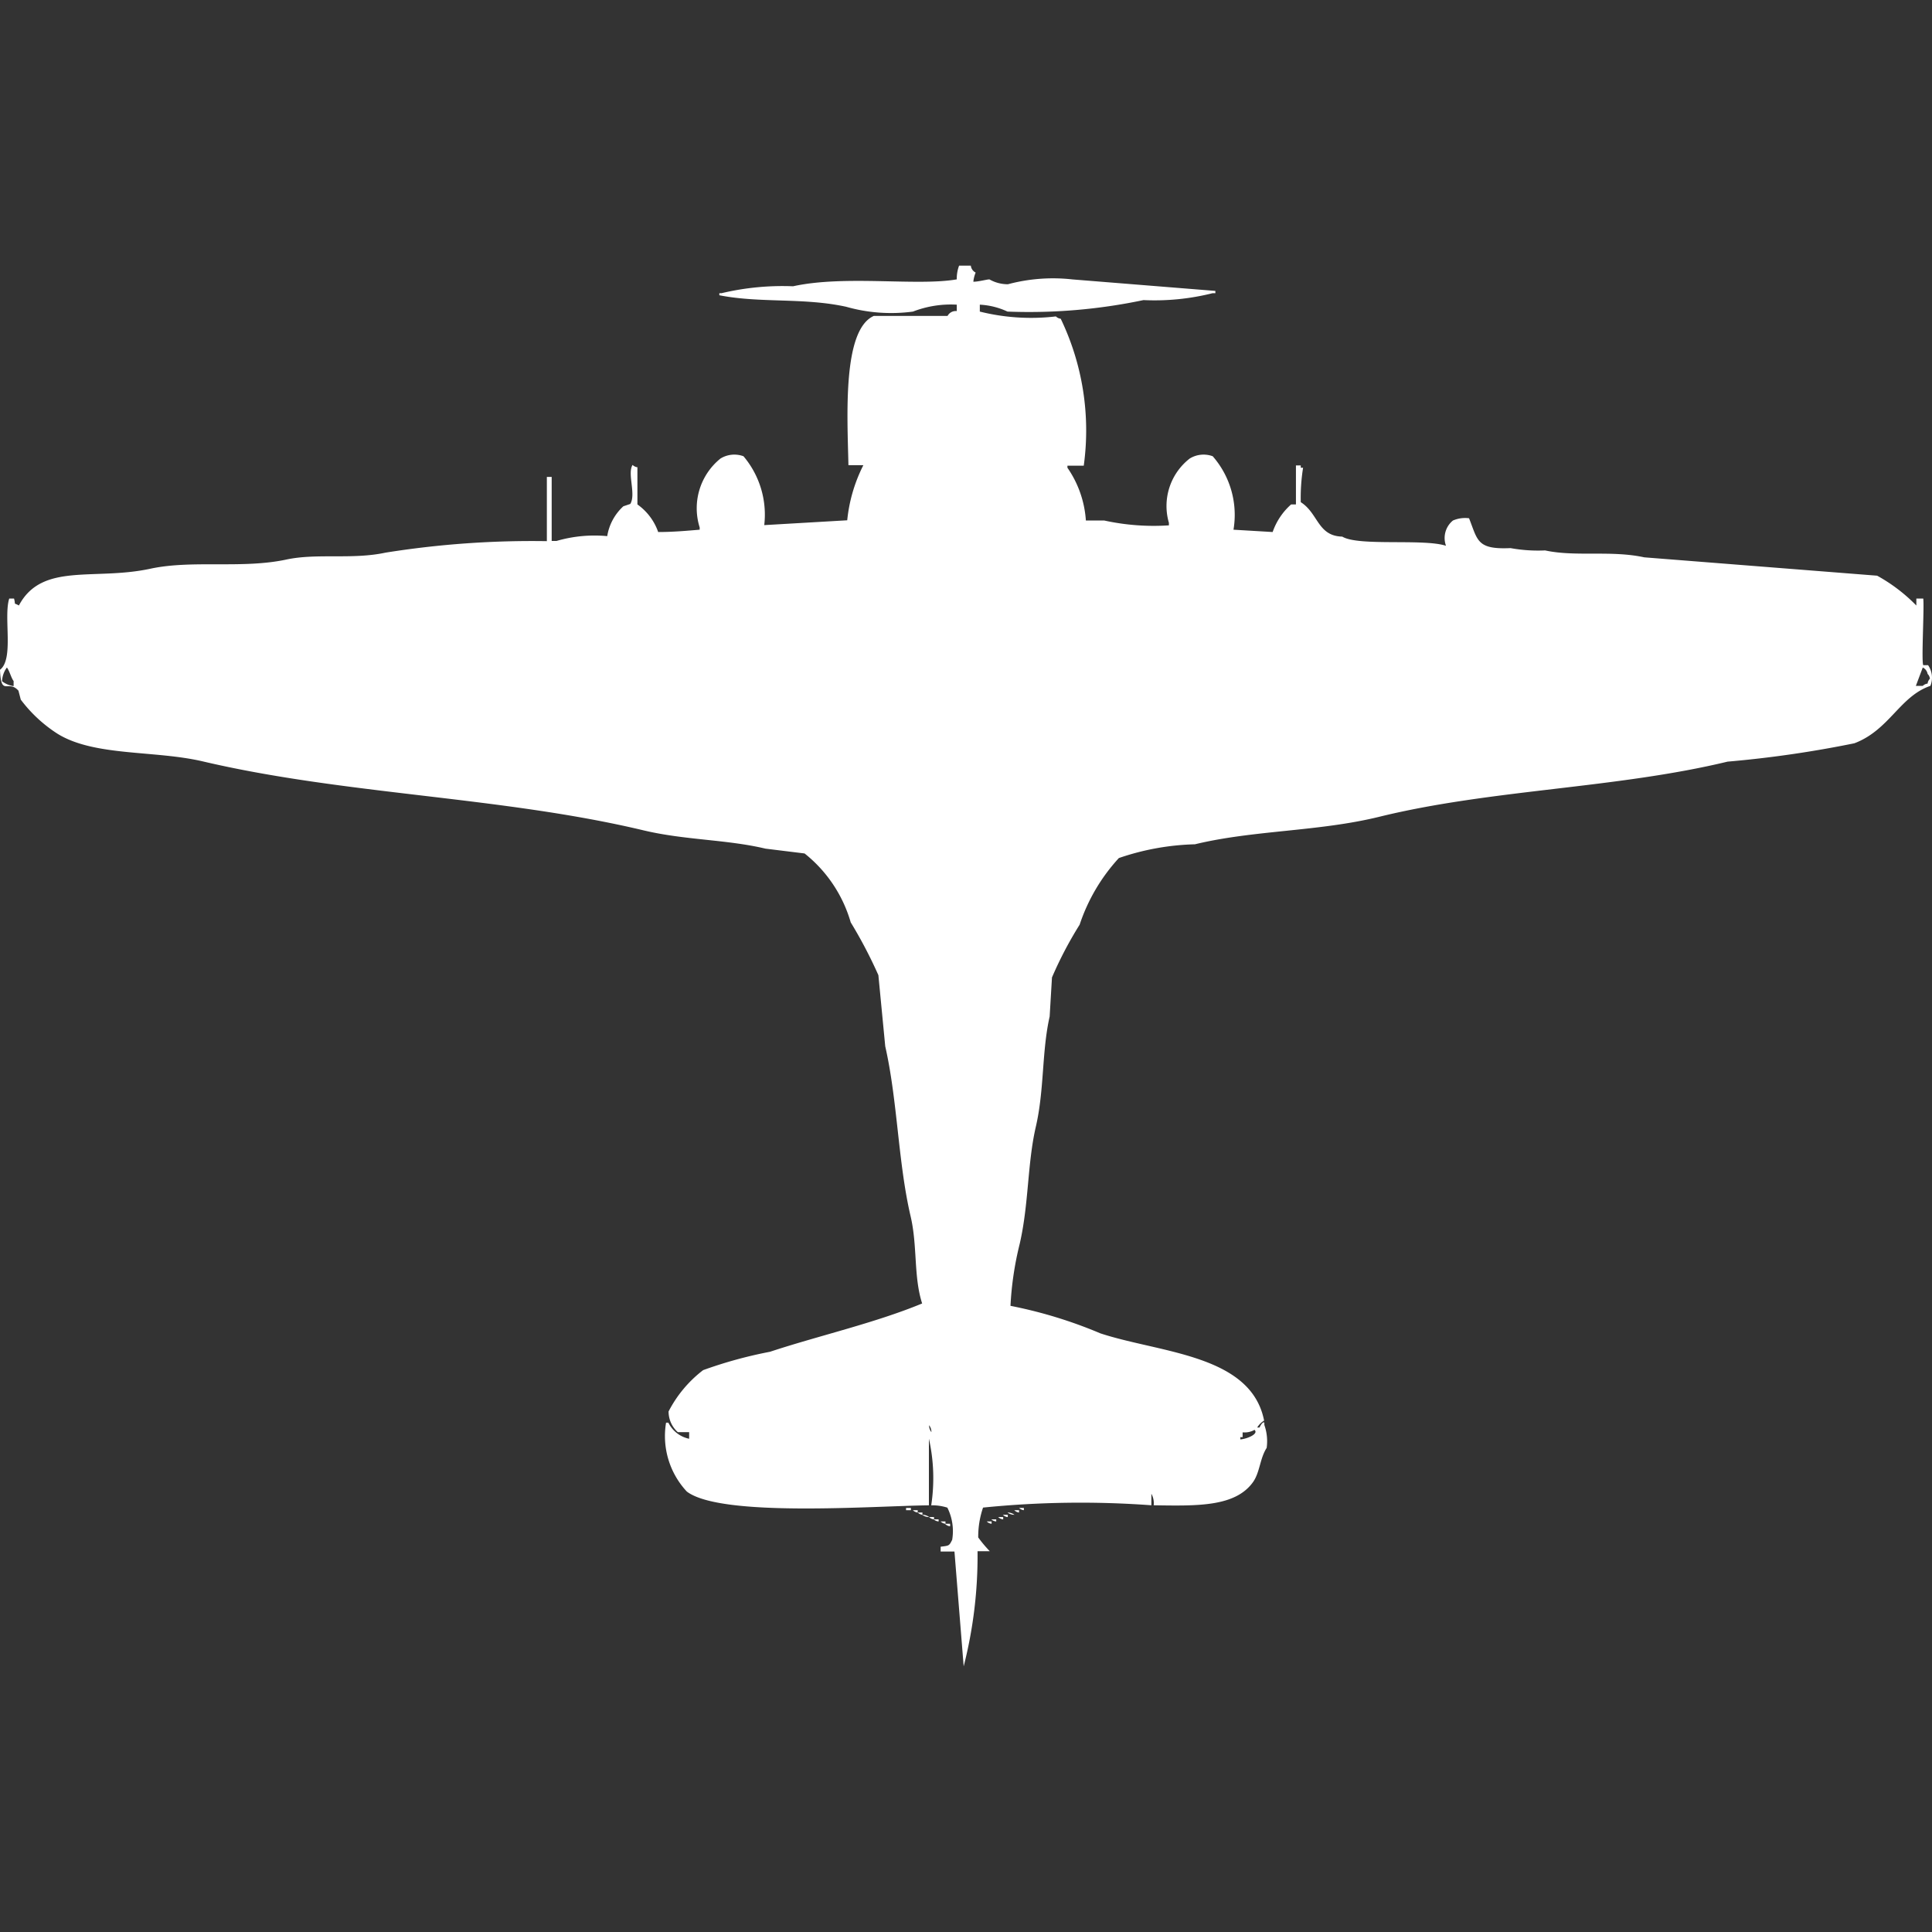 <svg xmlns="http://www.w3.org/2000/svg" width="40" height="40" viewBox="0 0 40 40">
  <rect x="0" y="0" width="40" height="40" fill="#333333" stroke="none"/>
  <defs>
    <style>
      .cls-1 {
        fill: #fff;
        fill-rule: evenodd;
      }
    </style>
  </defs>
  <path id="Color_Fill_1" data-name="Color Fill 1" class="cls-1" d="M19.857,5H20.1a0.18,0.18,0,0,0,.1.143,0.672,0.672,0,0,0-.048.19c0.112,0,.292-0.052.334-0.048a0.772,0.772,0,0,0,.382.1,3.613,3.613,0,0,1,1.336-.1l2.959,0.238V5.57H25.107a4.923,4.923,0,0,1-1.432.143,11.508,11.508,0,0,1-2.816.238,1.531,1.531,0,0,0-.573-0.143V5.951a4.387,4.387,0,0,0,1.575.1,0.172,0.172,0,0,0,.1.048,5.338,5.338,0,0,1,.477,3.043H22.1V9.184a2.171,2.171,0,0,1,.382,1.093h0.382a4.792,4.792,0,0,0,1.337.1V10.325a1.245,1.245,0,0,1,.43-1.331,0.548,0.548,0,0,1,.477-0.048,1.845,1.845,0,0,1,.43,1.521l0.811,0.048a1.349,1.349,0,0,1,.382-0.571h0.1V9.136h0.1V9.184h0.048a3.925,3.925,0,0,0-.048.713c0.365,0.231.347,0.7,0.859,0.713,0.338,0.205,1.68.037,2.148,0.19a0.468,0.468,0,0,1,.143-0.523,0.635,0.635,0,0,1,.334-0.047c0.182,0.457.157,0.65,0.859,0.618a3.2,3.2,0,0,0,.716.048c0.631,0.137,1.366-.007,2.053.143l4.821,0.38a3.475,3.475,0,0,1,.812.618V11.893h0.143c0.023,0.191-.042,1.3,0,1.379h0.1a0.454,0.454,0,0,1,.048.428c-0.635.216-.849,0.915-1.575,1.189a23.057,23.057,0,0,1-2.625.38c-2.317.558-4.893,0.573-7.208,1.141-1.258.309-2.6,0.275-3.819,0.57a5.236,5.236,0,0,0-1.575.285,3.809,3.809,0,0,0-.812,1.379,8.025,8.025,0,0,0-.573,1.093l-0.048.808c-0.165.731-.109,1.517-0.286,2.282s-0.144,1.6-.334,2.425a6.68,6.68,0,0,0-.191,1.284,9.435,9.435,0,0,1,1.862.57c1.235,0.407,3.119.436,3.389,1.806a0.424,0.424,0,0,0-.143.143h0.048s0.063-.137.1-0.1v0.047a1.011,1.011,0,0,1,.048.475c-0.142.219-.14,0.512-0.286,0.713-0.37.509-1.15,0.489-2.053,0.475a0.4,0.4,0,0,0-.048-0.238v0.238a20.034,20.034,0,0,0-3.485.048,1.864,1.864,0,0,0-.1.618,2.693,2.693,0,0,0,.239.285H20.239A9.226,9.226,0,0,1,19.952,34l-0.191-2.377H19.475v-0.1c0.173-.023.174-0.012,0.239-0.143a1.088,1.088,0,0,0-.1-0.666,1.03,1.03,0,0,0-.334-0.048,3.724,3.724,0,0,0-.048-1.379v1.379c-1.132.012-4.3,0.256-5.012-.285a1.683,1.683,0,0,1-.43-1.426h0.048a0.62,0.62,0,0,0,.43.333V29.151H14.033a0.575,0.575,0,0,1-.191-0.428,2.542,2.542,0,0,1,.716-0.856,9.081,9.081,0,0,1,1.384-.38c1-.331,2.166-0.593,3.15-1-0.18-.561-0.094-1.187-0.239-1.806-0.26-1.112-.269-2.39-0.525-3.518L18.186,19.69a9.586,9.586,0,0,0-.573-1.094,2.818,2.818,0,0,0-.955-1.426l-0.811-.1c-0.8-.191-1.675-0.175-2.53-0.38-2.942-.7-6.169-0.734-9.117-1.426-1-.234-2.243-0.1-3.007-0.571A2.922,2.922,0,0,1,.43,13.985L0.382,13.8C0.167,13.558.021,13.939,0,13.367c0.293-.222.069-1.091,0.191-1.474h0.1c0.04,0.154-.023.073,0.1,0.143,0.478-.9,1.555-0.51,2.721-0.761,0.871-.188,1.9.006,2.816-0.19,0.631-.136,1.365.005,2.053-0.143a19.258,19.258,0,0,1,3.341-.238V9.374h0.1V10.7h0.1a2.811,2.811,0,0,1,1.05-.1,1.067,1.067,0,0,1,.334-0.618l0.143-.048c0.124-.2-0.066-0.632.048-0.808a0.172,0.172,0,0,0,.1.048V9.944a1.172,1.172,0,0,1,.43.571c0.319,0,.6-0.027.859-0.048V10.42a1.323,1.323,0,0,1,.43-1.426,0.548,0.548,0,0,1,.477-0.048,1.873,1.873,0,0,1,.43,1.426l1.718-.1a3.225,3.225,0,0,1,.334-1.141H17.566c-0.023-1.023-.126-2.8.525-3.09h1.527a0.191,0.191,0,0,1,.191-0.1V5.808a2.164,2.164,0,0,0-.907.143,3.4,3.4,0,0,1-1.384-.1c-0.884-.193-1.774-0.071-2.625-0.238V5.57H14.94a5.478,5.478,0,0,1,1.48-.143c1.074-.236,2.567,0,3.389-0.143A0.765,0.765,0,0,1,19.857,5ZM0.143,13.32a0.5,0.5,0,0,0-.1.285,0.507,0.507,0,0,0,.239.1V13.6C0.228,13.53.2,13.394,0.143,13.32Zm39.666,0-0.143.38h0.143a0.172,0.172,0,0,1,.1-0.047,0.162,0.162,0,0,1,.048-0.1,0.162,0.162,0,0,0-.048-0.1A0.181,0.181,0,0,0,39.809,13.32ZM19.236,29.008a0.229,0.229,0,0,0,.048.143A0.229,0.229,0,0,0,19.236,29.008Zm6.73,0.1a0.415,0.415,0,0,1-.239.047v0.1H25.68v0.047C25.837,29.287,26.074,29.179,25.967,29.1ZM18.759,30.72h0.1v0.047h-0.1V30.72Zm2.339,0h0.1v0.047A0.164,0.164,0,0,1,21.1,30.72Zm-2.2.047H19v0.048A0.164,0.164,0,0,1,18.9,30.767Zm2.1,0h0.1v0.048A0.164,0.164,0,0,1,21,30.767Zm-2,.048h0.1v0.047A0.164,0.164,0,0,1,19,30.815Zm1.862,0a0.231,0.231,0,0,1,.143.047A0.232,0.232,0,0,1,20.859,30.815Zm-1.766.047a0.232,0.232,0,0,1,.143.047A0.232,0.232,0,0,1,19.093,30.862Zm1.671,0h0.1V30.91A0.163,0.163,0,0,1,20.764,30.862Zm-1.527.047h0.1v0.048A0.164,0.164,0,0,1,19.236,30.91Zm1.432,0h0.1v0.048A0.164,0.164,0,0,1,20.668,30.91Zm-1.337.048h0.1V31A0.165,0.165,0,0,1,19.332,30.957Zm1.193,0h0.1V31A0.164,0.164,0,0,1,20.525,30.957ZM19.475,31h0.1v0.048A0.164,0.164,0,0,1,19.475,31Zm0.955,0h0.1v0.048A0.164,0.164,0,0,1,20.43,31Zm-0.859.048h0.1V31.1A0.164,0.164,0,0,1,19.57,31.053Z" transform="translate(0 0.5)"/>
</svg>
